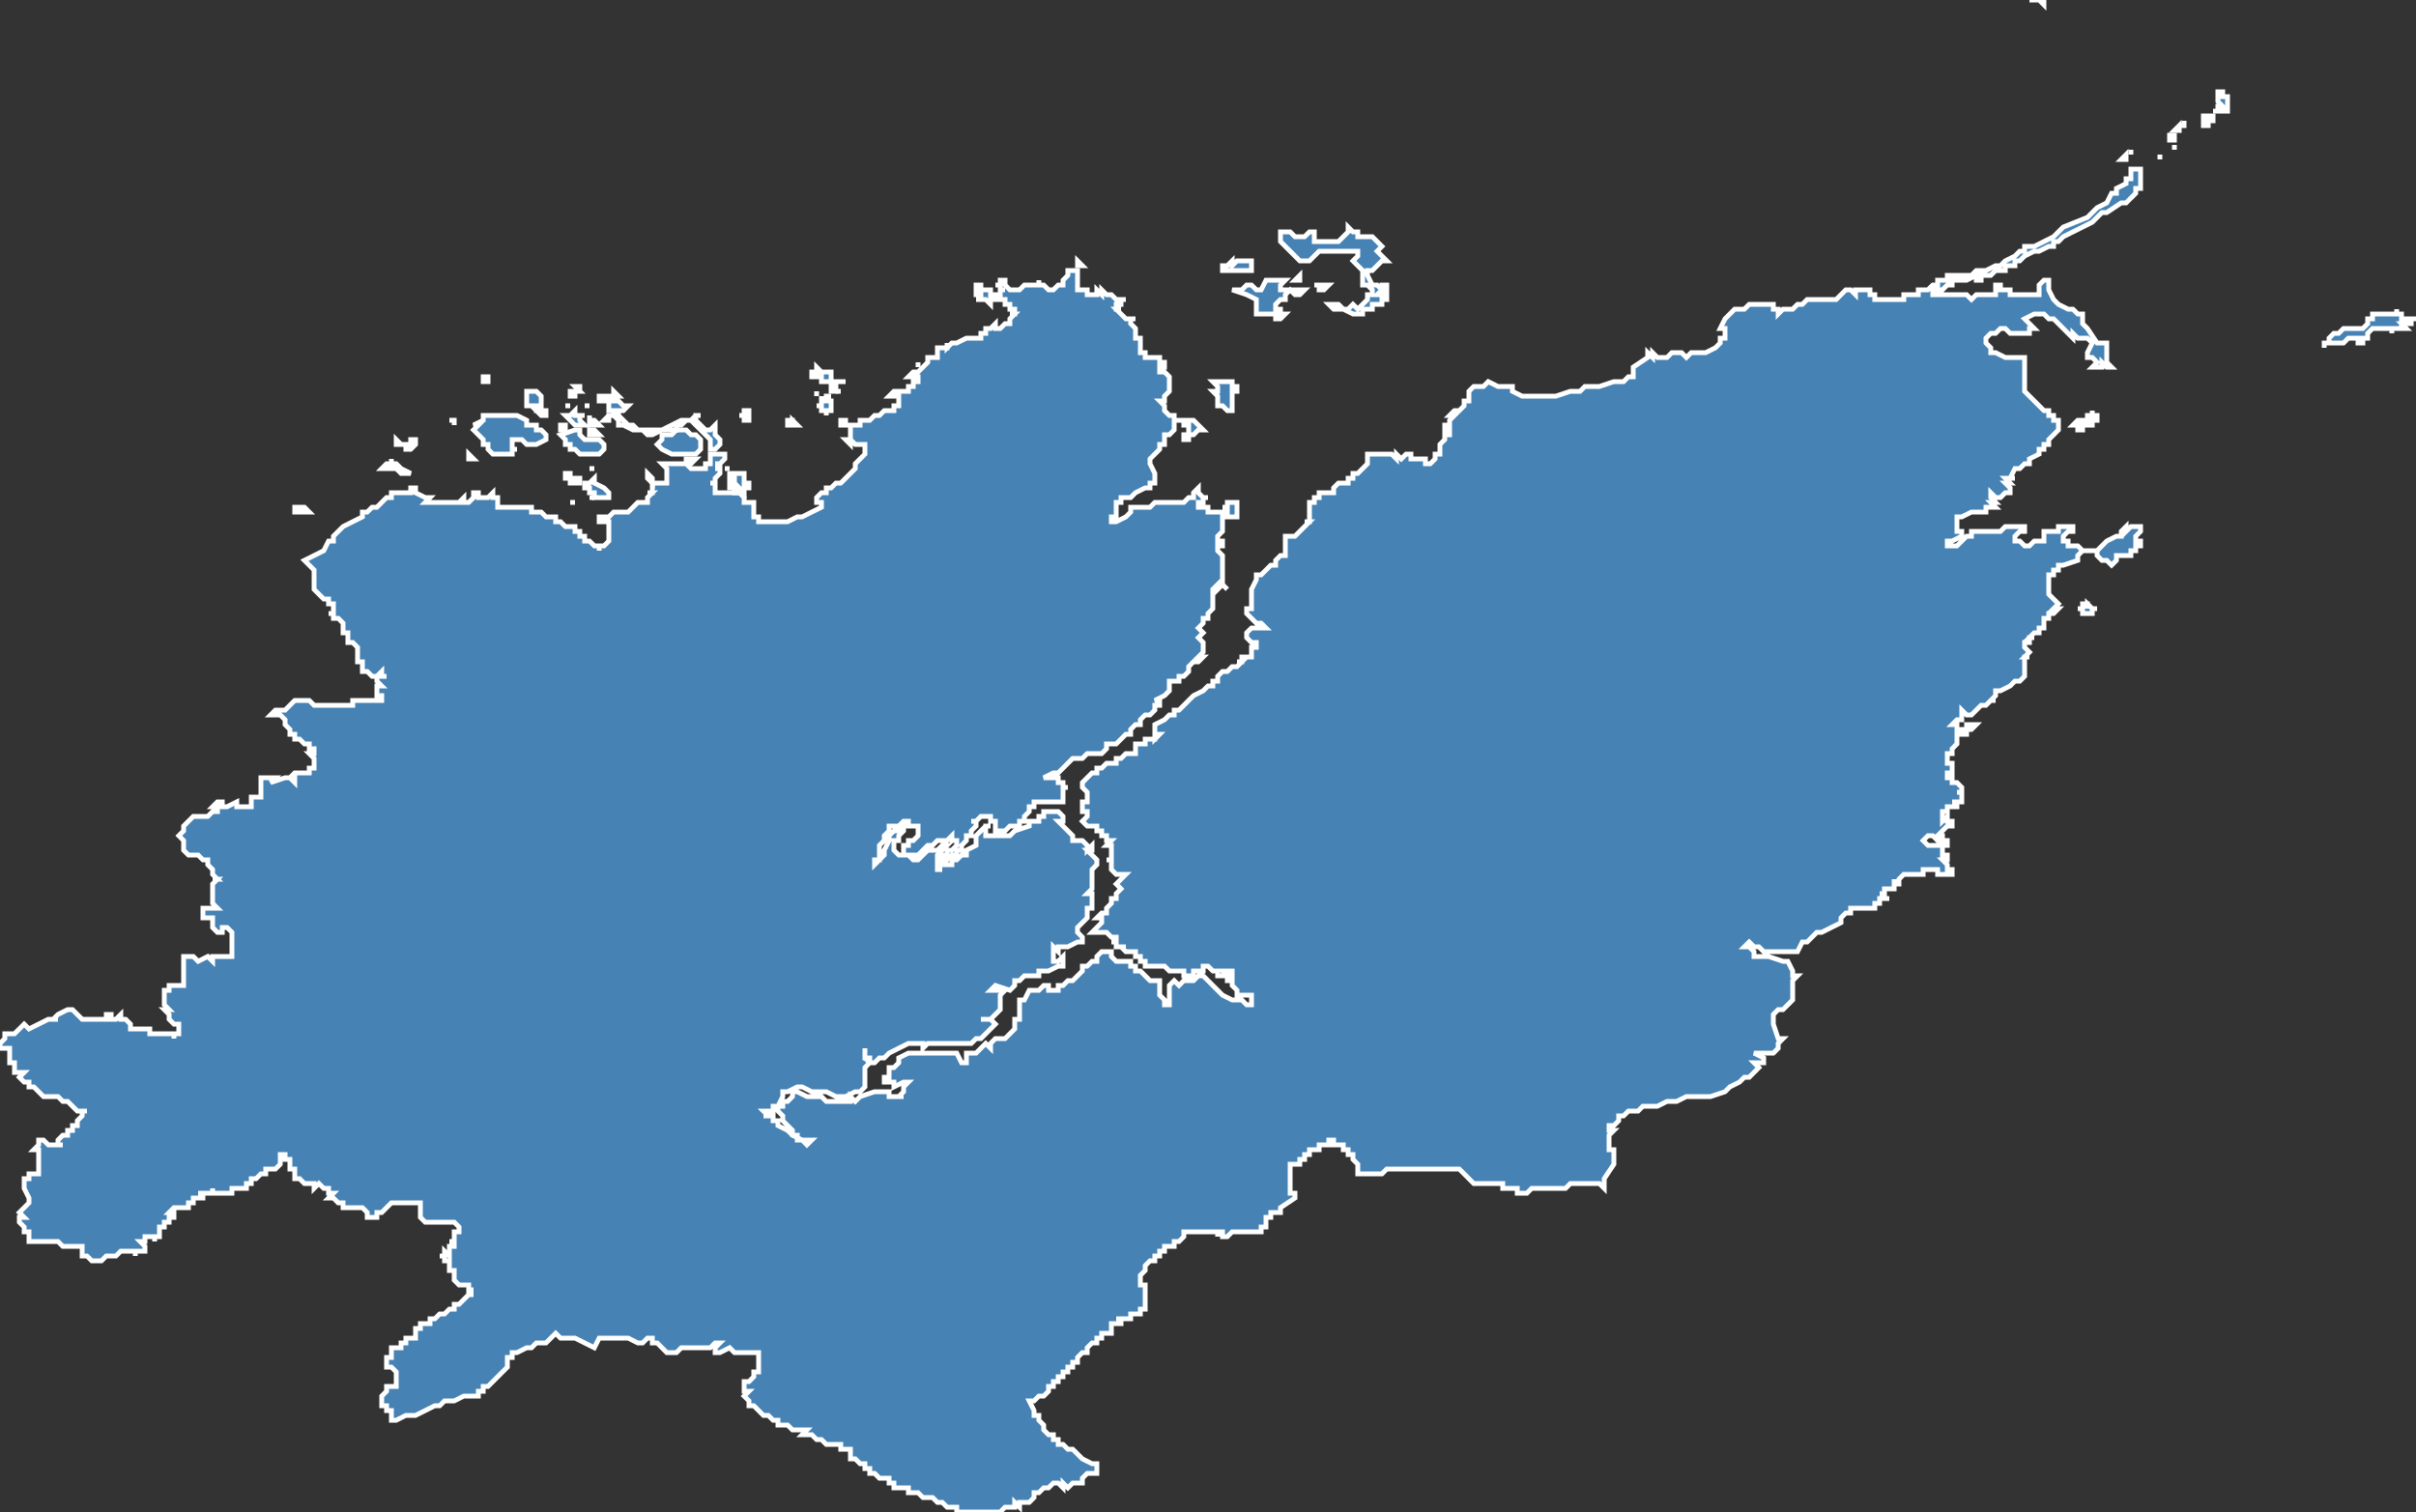 <?xml version="1.0" encoding="utf-8"?>
<svg version="1.1" id="svgmap" xmlns="http://www.w3.org/2000/svg" xmlns:xlink="http://www.w3.org/1999/xlink" x="0px" y="0px" width="100%" height="100%" viewBox="0 0 500 313">
<rect x="0" y="0" width="500" height="313" fill="#333333" stroke="none"/>
<polygon points="251,79 251,79 252,79 252,79 253,79 254,79 255,79 255,79 255,80 255,80 256,80 256,81 255,81 255,81 255,82 255,83 255,83 255,83 255,84 255,85 254,85 254,85 254,85 253,84 253,84 252,84 252,84 252,83 252,83 252,82 252,82 252,82 251,81 252,81 252,80 252,80 251,79" id="2227" class="canton" fill="steelblue" stroke-width="1" stroke="white" geotype="canton" geoname="Tréguier" code_insee="2227" code_departement="22" nom_departement="Côtes-d'Armor" code_region="53" nom_region="Bretagne"/><polygon points="169,84 169,84 169,84 169,84 170,84 170,84 170,84 170,83 170,83 170,83 170,83 170,83 170,83 170,83 170,83 170,83 170,82 170,83 171,83 171,83 171,83 171,82 171,82 172,82 172,82 172,82 171,82 171,82 171,83 171,83 172,83 172,83 172,83 172,83 172,83 172,83 172,84 172,84 172,84 172,85 172,85 172,85 172,85 172,85 172,85 172,85 171,85 171,86 171,86 171,85 170,85 170,85 170,85 170,84 169,84 169,84 169,84" id="2227" class="canton" fill="steelblue" stroke-width="1" stroke="white" geotype="canton" geoname="Tréguier" code_insee="2227" code_departement="22" nom_departement="Côtes-d'Armor" code_region="53" nom_region="Bretagne"/><polygon points="445,33 445,33 445,33 445,33 445,33 445,33 445,33 445,33 445,33 445,33 445,33 445,33" id="2227" class="canton" fill="steelblue" stroke-width="1" stroke="white" geotype="canton" geoname="Tréguier" code_insee="2227" code_departement="22" nom_departement="Côtes-d'Armor" code_region="53" nom_region="Bretagne"/><polygon points="61,105 61,105 62,105 63,105 64,106 64,106 63,106 63,106 62,106 62,106 61,106 61,105" id="2227" class="canton" fill="steelblue" stroke-width="1" stroke="white" geotype="canton" geoname="Tréguier" code_insee="2227" code_departement="22" nom_departement="Côtes-d'Armor" code_region="53" nom_region="Bretagne"/><polygon points="117,84 117,84 118,84 118,84 118,84 118,84 117,84" id="2227" class="canton" fill="steelblue" stroke-width="1" stroke="white" geotype="canton" geoname="Tréguier" code_insee="2227" code_departement="22" nom_departement="Côtes-d'Armor" code_region="53" nom_region="Bretagne"/><polygon points="253,55 253,55 254,55 254,55 254,55 255,54 255,54 255,55 256,54 256,54 257,54 256,54 256,54 257,54 258,54 259,54 259,54 259,55 259,56 258,56 259,56 259,56 258,56 257,56 256,56 256,56 256,56 255,56 255,56 254,56 253,56 253,55 253,55 253,55" id="2227" class="canton" fill="steelblue" stroke-width="1" stroke="white" geotype="canton" geoname="Tréguier" code_insee="2227" code_departement="22" nom_departement="Côtes-d'Armor" code_region="53" nom_region="Bretagne"/><polygon points="142,95 142,95 143,95 143,95 143,95 143,95 144,95 144,95 143,96 143,96 143,96 143,96 142,96 142,95" id="2227" class="canton" fill="steelblue" stroke-width="1" stroke="white" geotype="canton" geoname="Tréguier" code_insee="2227" code_departement="22" nom_departement="Côtes-d'Armor" code_region="53" nom_region="Bretagne"/><polygon points="153,86 154,86 154,86 154,86 154,85 155,85 155,86 155,86 155,86 155,86 155,86 155,87 155,87 154,87 154,87 154,86 153,86" id="2227" class="canton" fill="steelblue" stroke-width="1" stroke="white" geotype="canton" geoname="Tréguier" code_insee="2227" code_departement="22" nom_departement="Côtes-d'Armor" code_region="53" nom_region="Bretagne"/><polygon points="97,95 97,95 97,94 98,95 97,95 97,95" id="2227" class="canton" fill="steelblue" stroke-width="1" stroke="white" geotype="canton" geoname="Tréguier" code_insee="2227" code_departement="22" nom_departement="Côtes-d'Armor" code_region="53" nom_region="Bretagne"/><polygon points="173,81 173,81 173,81 174,81 174,81 173,81 173,81" id="2227" class="canton" fill="steelblue" stroke-width="1" stroke="white" geotype="canton" geoname="Tréguier" code_insee="2227" code_departement="22" nom_departement="Côtes-d'Armor" code_region="53" nom_region="Bretagne"/><polygon points="272,59 273,59 273,59 274,59 275,59 275,59 274,60 274,60 274,60 274,60 274,60 273,60 273,59 273,59 272,59" id="2227" class="canton" fill="steelblue" stroke-width="1" stroke="white" geotype="canton" geoname="Tréguier" code_insee="2227" code_departement="22" nom_departement="Côtes-d'Armor" code_region="53" nom_region="Bretagne"/><polygon points="429,88 429,88 429,88 429,88 429,88 429,88 429,88 430,87 430,87 430,87 430,87 430,87 430,87 430,87 430,87 430,87 430,87 431,87 431,87 431,87 431,87 431,87 431,87 431,87 431,87 432,87 432,87 432,87 432,87 432,87 432,87 432,87 432,87 432,87 432,87 432,87 432,87 432,87 432,87 432,87 432,86 432,86 432,86 432,86 433,86 433,86 433,86 433,86 433,86 433,86 433,86 433,86 433,86 433,86 433,86 433,86 433,86 433,86 433,86 433,86 433,86 433,86 433,86 433,86 433,86 433,86 433,86 433,86 433,86 433,86 433,86 433,86 433,86 433,86 433,86 433,86 433,85 433,85 433,86 433,86 433,86 434,86 434,86 434,86 434,86 434,86 434,86 434,86 434,86 434,86 434,86 434,86 434,86 434,86 434,86 434,86 434,86 434,86 434,86 434,86 434,86 434,86 434,86 434,86 434,86 434,86 434,86 434,87 434,87 434,87 434,87 434,87 434,87 434,87 434,87 434,87 434,87 433,87 433,88 433,88 433,88 433,88 433,88 433,88 433,88 433,88 433,88 433,88 432,88 432,88 432,88 432,88 432,88 432,88 432,88 432,88 431,88 431,88 431,89 431,88 431,88 431,88 431,89 430,89 430,89 430,89 430,89 430,89 430,89 430,89 430,89 430,89 430,88 430,88 430,88 430,88 430,88 430,88 430,88 430,88 429,88 429,88 429,88 429,88 429,88 429,88 429,88 429,88 429,88 429,88 429,88 429,88" id="2227" class="canton" fill="steelblue" stroke-width="1" stroke="white" geotype="canton" geoname="Tréguier" code_insee="2227" code_departement="22" nom_departement="Côtes-d'Armor" code_region="53" nom_region="Bretagne"/><polygon points="169,81 169,81 169,81 169,81 169,82 169,82 169,81" id="2227" class="canton" fill="steelblue" stroke-width="1" stroke="white" geotype="canton" geoname="Tréguier" code_insee="2227" code_departement="22" nom_departement="Côtes-d'Armor" code_region="53" nom_region="Bretagne"/><polygon points="430,126 430,126 431,126 431,126 431,126 431,125 431,125 431,125 431,125 432,125 432,125 432,125 432,126 432,125 433,126 433,126 433,126 433,126 433,126 433,126 433,126 434,126 434,126 434,126 433,126 433,126 433,126 433,126 433,126 433,126 433,127 433,127 433,127 433,127 433,127 433,127 433,127 433,127 433,127 433,127 432,127 432,127 432,127 432,127 432,127 432,127 431,127 431,127 431,127 431,126 431,126 430,126" id="2227" class="canton" fill="steelblue" stroke-width="1" stroke="white" geotype="canton" geoname="Tréguier" code_insee="2227" code_departement="22" nom_departement="Côtes-d'Armor" code_region="53" nom_region="Bretagne"/><polygon points="449,29 449,29 449,29 449,29 449,28 449,28 449,28 449,28 449,28 449,28 450,28 450,28 450,28 450,29 450,29 449,29 449,29 449,29 449,29 449,29 449,29" id="2227" class="canton" fill="steelblue" stroke-width="1" stroke="white" geotype="canton" geoname="Tréguier" code_insee="2227" code_departement="22" nom_departement="Côtes-d'Armor" code_region="53" nom_region="Bretagne"/><polygon points="118,82 118,81 119,81 119,81 120,81 120,81 120,81 119,80 120,80 120,80 120,80 120,80 120,81 120,81 119,81 119,81 119,82 119,82 118,82" id="2227" class="canton" fill="steelblue" stroke-width="1" stroke="white" geotype="canton" geoname="Tréguier" code_insee="2227" code_departement="22" nom_departement="Côtes-d'Armor" code_region="53" nom_region="Bretagne"/><polygon points="116,88 116,88 116,88 116,88 116,88 116,88 117,88 117,88 117,89 117,89 116,89 116,89 116,89 116,89 116,88" id="2227" class="canton" fill="steelblue" stroke-width="1" stroke="white" geotype="canton" geoname="Tréguier" code_insee="2227" code_departement="22" nom_departement="Côtes-d'Armor" code_region="53" nom_region="Bretagne"/><polygon points="122,88 122,87 122,86 122,86 122,87 123,87 123,87 123,87 123,87 123,87 123,87 123,87 123,87 124,88 123,88 123,88 123,88 122,88 122,88 122,88 122,88" id="2227" class="canton" fill="steelblue" stroke-width="1" stroke="white" geotype="canton" geoname="Tréguier" code_insee="2227" code_departement="22" nom_departement="Côtes-d'Armor" code_region="53" nom_region="Bretagne"/><polygon points="265,48 265,48 267,48 268,49 270,49 271,48 272,48 272,49 272,49 272,50 273,50 275,50 277,50 278,49 279,48 279,47 280,48 281,48 281,49 282,49 284,49 286,51 286,51 285,52 286,53 287,54 286,54 285,55 285,55 284,56 283,56 283,57 284,59 285,59 286,60 286,59 286,59 287,59 287,60 286,60 285,61 286,61 287,61 287,62 286,62 286,62 286,63 285,63 285,63 284,63 284,63 284,64 284,64 283,64 282,64 282,65 281,65 280,65 278,64 276,64 275,63 275,63 275,63 276,63 277,63 277,63 278,64 279,64 280,63 281,64 282,63 283,62 283,61 284,61 284,60 283,59 282,59 282,57 282,56 281,55 280,54 280,54 281,53 281,52 280,52 280,52 278,52 276,52 275,52 275,52 274,52 274,52 273,52 272,53 271,54 269,54 268,53 267,52 266,51 265,50 265,49 265,48 265,48" id="2227" class="canton" fill="steelblue" stroke-width="1" stroke="white" geotype="canton" geoname="Tréguier" code_insee="2227" code_departement="22" nom_departement="Côtes-d'Armor" code_region="53" nom_region="Bretagne"/><polygon points="122,103 122,103 123,103 122,103 122,103 122,103" id="2227" class="canton" fill="steelblue" stroke-width="1" stroke="white" geotype="canton" geoname="Tréguier" code_insee="2227" code_departement="22" nom_departement="Côtes-d'Armor" code_region="53" nom_region="Bretagne"/><polygon points="125,87 126,86 126,86 126,86 127,86 127,86 126,86 126,87 126,87 126,87 126,87 125,87" id="2227" class="canton" fill="steelblue" stroke-width="1" stroke="white" geotype="canton" geoname="Tréguier" code_insee="2227" code_departement="22" nom_departement="Côtes-d'Armor" code_region="53" nom_region="Bretagne"/><polygon points="0,216 0,216 1,215 1,215 1,214 1,214 2,214 2,214 2,214 3,214 3,214 4,213 5,212 5,212 6,213 6,213 8,212 10,211 12,211 11,211 11,211 12,210 12,210 12,210 14,209 14,209 15,209 15,209 16,210 17,211 18,211 18,211 18,211 18,211 18,211 19,211 19,211 19,211 19,211 20,211 21,211 21,211 21,211 21,211 22,211 22,211 22,210 23,210 23,211 23,211 23,211 23,211 24,211 24,211 24,211 25,210 25,210 25,210 25,210 25,211 26,211 26,211 26,211 26,211 27,212 27,212 27,213 27,213 27,213 27,213 27,213 28,213 28,213 28,213 28,213 29,213 29,213 29,213 29,213 30,213 30,213 30,213 30,213 31,213 31,214 32,214 32,214 32,214 33,214 33,214 34,214 34,214 34,214 34,214 34,214 34,214 35,214 35,214 36,214 36,214 36,215 36,215 36,215 36,215 36,215 36,214 36,214 37,214 37,214 37,214 37,214 37,214 37,213 37,212 37,212 37,212 36,212 35,211 35,211 35,210 35,210 35,210 35,210 34,209 35,209 35,209 34,208 34,208 34,208 34,208 34,208 34,207 34,207 34,207 34,206 34,206 34,206 34,206 34,205 34,205 35,205 35,205 35,204 36,204 37,204 37,204 37,204 38,204 38,204 38,203 38,203 38,203 38,202 38,202 38,201 38,200 38,200 38,200 38,199 38,198 39,198 40,198 41,199 43,198 43,198 44,199 44,198 46,198 46,198 48,198 48,197 48,197 48,197 48,197 48,197 48,196 48,196 48,196 48,195 48,195 48,195 48,194 48,194 48,194 48,193 48,193 48,193 47,192 47,192 47,192 47,192 46,192 46,193 45,193 45,193 44,192 44,192 44,191 44,190 44,190 43,190 43,190 43,190 42,190 42,190 42,189 42,188 42,188 42,188 43,188 44,188 44,188 44,188 45,188 44,187 44,187 44,186 44,186 44,186 44,186 44,186 44,185 44,185 44,185 44,184 44,184 44,183 45,182 44,182 45,182 44,181 44,181 44,181 44,180 44,180 44,180 44,180 43,179 43,178 43,178 43,178 43,178 42,178 41,177 40,177 40,177 39,177 38,176 38,176 38,176 38,175 38,174 38,174 38,174 37,173 38,172 38,172 38,171 39,170 39,170 39,170 39,170 40,169 41,169 41,169 41,169 43,169 43,169 44,168 44,168 44,168 45,168 45,167 45,167 44,167 45,166 46,166 46,167 47,167 47,167 49,166 49,167 50,167 52,167 52,166 52,165 54,165 54,165 54,165 54,164 54,163 54,162 54,161 54,161 56,161 57,161 56,162 59,161 60,161 61,162 61,161 61,161 60,161 61,160 63,160 64,160 64,160 64,160 64,159 65,159 65,159 65,158 65,158 65,157 65,157 65,157 64,156 65,156 65,156 65,156 65,156 65,155 65,155 64,155 64,155 64,154 64,154 64,154 64,154 63,154 63,154 62,153 61,153 61,153 61,152 61,152 61,152 61,152 60,152 60,152 60,151 60,151 59,150 59,150 59,149 58,148 58,148 57,148 57,148 57,148 57,147 57,147 57,148 56,148 56,148 56,148 57,147 57,147 57,147 58,147 59,147 59,147 60,146 60,146 60,146 61,145 61,145 61,145 62,145 62,145 62,145 63,145 63,145 64,145 65,146 65,146 65,146 66,146 66,146 67,146 67,146 67,146 68,146 68,146 69,146 69,146 69,146 70,146 71,146 71,146 71,146 72,146 72,146 73,146 73,146 73,145 73,145 74,145 74,145 75,145 75,145 75,145 76,145 77,145 78,145 79,145 79,145 79,144 79,144 79,144 78,144 78,144 78,143 78,143 78,142 79,142 78,141 78,141 78,140 78,140 78,140 79,140 80,140 79,140 79,139 78,140 77,140 77,140 76,139 75,139 75,138 75,138 75,137 74,137 74,137 74,137 74,136 74,136 74,135 74,135 74,135 74,134 74,134 74,134 74,134 73,133 72,133 72,133 72,132 72,132 72,132 72,132 72,131 72,131 71,131 71,130 71,130 71,130 71,129 71,129 71,129 70,128 70,128 69,128 69,127 69,127 68,127 68,127 69,127 69,126 69,126 69,126 69,126 69,125 69,125 69,125 68,125 68,125 68,125 68,124 67,124 66,123 66,123 66,123 66,123 65,122 65,122 65,121 65,121 65,120 65,120 65,120 65,120 65,120 65,120 65,120 65,119 65,119 65,119 65,118 65,118 64,117 64,117 63,116 67,114 68,112 69,112 69,111 70,110 70,110 71,109 71,109 73,108 75,107 75,106 75,106 75,106 76,106 76,106 77,105 77,105 78,105 79,104 80,103 81,103 81,102 82,102 82,102 82,102 82,102 82,102 83,102 84,102 85,102 85,101 86,101 86,101 86,102 86,102 86,102 86,102 88,103 88,103 88,103 88,103 89,103 89,103 88,104 89,104 89,104 90,104 91,104 92,104 93,104 95,104 95,104 96,104 96,104 95,104 96,103 96,103 96,104 96,104 96,104 97,104 97,104 97,104 98,103 98,103 98,102 99,102 99,102 99,102 99,102 99,102 99,102 99,103 99,103 100,103 101,103 101,103 101,103 102,102 102,103 102,103 102,103 102,103 103,103 103,103 103,103 103,104 103,104 103,104 103,105 103,105 104,105 106,105 108,105 108,105 108,105 109,105 109,105 110,105 110,106 111,106 111,106 112,106 112,106 113,107 114,107 115,107 115,107 115,107 115,108 115,108 116,108 116,108 116,108 117,109 118,109 119,109 119,110 120,110 120,110 120,110 120,111 121,111 121,111 121,112 122,112 122,112 122,112 122,112 122,112 123,113 123,113 124,113 124,113 124,114 124,113 125,113 125,113 126,112 126,111 126,111 126,111 126,110 126,110 126,110 126,109 126,109 126,109 126,108 126,108 126,108 125,108 124,108 124,108 124,107 125,107 126,107 126,107 127,106 128,106 128,106 129,106 129,106 130,106 130,106 130,106 131,105 131,105 131,105 132,104 132,104 133,104 133,104 134,104 134,104 134,103 134,103 134,103 135,102 134,102 134,102 135,102 135,102 135,101 135,101 135,100 135,100 136,100 136,100 136,100 137,100 137,100 137,100 138,100 138,100 138,99 138,99 138,99 138,98 138,98 138,98 138,97 138,97 138,97 137,96 137,96 137,96 137,96 138,96 139,96 139,96 139,96 140,96 140,96 141,96 142,96 143,97 143,97 143,97 144,97 144,97 144,97 145,97 145,97 145,97 145,97 145,97 146,97 146,96 147,96 147,96 147,96 147,95 147,95 147,95 147,94 149,94 149,94 150,94 150,95 150,95 150,95 149,96 149,96 148,96 148,96 149,96 149,97 149,97 149,97 149,97 149,97 149,97 149,97 148,97 149,97 149,98 149,98 149,98 148,99 148,100 147,100 148,100 148,101 148,101 148,101 148,101 148,102 148,102 149,102 149,102 150,102 150,102 151,102 151,102 152,102 152,102 152,102 152,102 152,102 153,102 154,103 154,104 155,104 156,104 156,104 156,104 156,105 156,106 156,106 156,107 157,107 157,108 158,108 158,108 159,108 161,108 163,108 165,107 166,107 166,107 168,106 168,106 170,105 170,104 169,104 169,103 169,103 170,102 171,102 171,101 172,101 172,101 173,100 174,100 175,99 175,99 175,99 176,98 176,98 177,97 177,96 177,96 178,95 178,95 179,94 179,94 179,93 179,93 179,92 178,92 178,92 177,92 176,91 176,92 175,91 175,91 176,91 176,91 176,89 176,89 176,89 176,88 175,88 174,88 174,87 175,87 175,88 176,88 177,88 178,88 178,87 179,87 179,87 179,87 180,87 181,86 182,86 183,85 184,85 185,85 185,84 186,84 186,83 186,83 186,83 186,82 185,82 184,82 184,82 185,81 186,81 186,81 186,81 186,81 188,81 188,80 189,80 189,80 189,79 190,79 190,78 190,78 190,78 189,78 188,78 189,77 189,77 189,77 189,77 189,77 190,77 190,77 190,77 191,76 191,76 191,76 192,75 192,75 192,75 192,75 192,74 192,74 193,74 193,74 193,74 193,74 193,74 194,74 194,74 194,73 194,73 194,73 194,73 194,72 194,72 194,72 195,72 195,72 195,72 196,72 196,71 196,71 196,72 197,71 197,71 197,71 198,71 198,71 200,70 202,70 203,70 203,69 204,69 204,68 204,68 204,68 205,68 205,68 206,67 206,68 206,68 207,68 207,68 208,67 208,67 209,67 209,66 209,66 209,66 210,65 209,65 210,65 210,64 210,64 210,64 210,64 209,64 209,64 209,64 209,63 209,63 209,63 208,63 209,63 208,63 208,63 208,63 208,62 208,62 207,62 207,62 206,62 205,62 205,63 204,62 203,62 203,62 203,62 203,62 202,62 202,62 202,62 202,62 203,62 203,62 203,62 203,61 203,61 203,61 203,61 203,61 202,61 202,61 202,61 202,61 202,60 202,60 202,60 202,60 202,60 202,60 202,60 202,60 202,60 202,60 202,60 202,60 203,60 203,60 203,60 203,60 203,60 203,60 203,60 203,60 203,60 203,60 202,60 202,60 202,60 202,59 202,59 202,59 202,59 203,59 203,59 203,59 203,59 203,60 203,60 203,60 203,60 203,60 203,60 203,60 204,60 204,60 204,60 204,60 204,60 205,60 205,61 205,61 206,61 207,61 207,61 207,61 207,61 207,61 207,60 208,60 208,60 207,60 207,59 207,59 207,59 206,59 207,59 207,58 208,58 208,59 208,59 208,59 209,60 209,60 209,60 210,60 211,60 211,60 212,59 213,59 213,59 214,59 214,59 214,59 215,59 215,58 215,58 215,58 215,58 215,59 216,59 216,59 216,59 216,59 217,60 217,60 217,60 218,60 218,60 219,59 219,59 220,59 220,59 220,58 220,58 220,58 220,58 221,57 221,57 221,57 221,56 222,56 222,56 222,56 223,56 223,56 223,57 223,57 223,57 223,57 223,58 223,58 223,59 223,59 223,59 223,60 224,60 224,60 225,60 225,60 225,61 226,61 226,61 227,61 227,60 227,60 227,60 228,61 228,60 229,61 229,61 230,61 230,61 230,61 231,62 231,62 231,62 231,62 232,62 232,62 232,62 232,62 233,62 232,62 232,62 232,63 232,63 231,63 231,64 231,64 232,64 231,64 232,65 232,65 233,66 234,66 235,66 235,66 235,66 234,66 234,67 234,67 235,68 235,68 235,68 235,69 235,69 235,69 235,69 235,69 235,69 235,70 236,70 236,70 236,70 236,71 236,71 236,71 236,72 236,72 236,72 236,72 236,73 237,73 237,73 237,73 237,73 237,74 238,74 239,74 240,74 240,75 241,75 241,75 241,75 241,75 241,76 240,76 240,76 240,76 240,76 240,76 240,77 241,77 241,77 242,78 242,78 242,78 242,79 242,79 242,79 242,79 242,80 242,80 242,80 242,80 242,80 242,80 242,81 242,81 241,82 241,82 241,82 241,83 241,83 240,83 241,84 241,84 241,84 241,84 241,85 241,85 241,85 242,86 242,86 242,86 243,86 243,87 244,87 245,87 246,87 246,87 247,87 248,88 249,89 249,89 249,89 249,89 248,89 248,89 248,89 248,89 247,90 247,90 247,90 246,90 246,89 246,89 246,89 246,88 245,88 245,88 245,88 245,87 245,87 244,87 244,87 243,87 243,87 243,88 243,88 243,88 243,89 243,89 243,89 242,90 242,90 241,90 241,91 241,92 240,92 240,93 239,94 239,94 238,95 238,96 239,98 239,99 239,99 239,100 239,100 238,100 238,100 238,101 237,101 235,102 235,102 235,102 235,102 234,103 234,103 234,103 233,103 233,103 233,103 232,103 232,104 231,104 231,105 231,105 231,106 231,106 231,107 230,107 230,108 230,108 231,108 231,108 233,107 233,107 234,106 234,106 234,106 234,105 234,105 234,105 236,105 237,105 238,105 239,104 240,104 240,104 240,104 241,104 241,104 242,104 242,104 243,104 243,104 243,104 244,104 245,104 245,104 246,103 247,103 247,103 247,102 247,102 248,101 248,101 248,102 248,102 249,103 250,103 250,103 250,103 250,103 249,103 249,103 249,104 248,104 248,104 248,105 249,105 249,105 250,105 250,106 251,106 252,106 252,106 253,106 253,106 253,106 253,106 254,106 254,105 253,105 254,105 254,104 255,104 255,104 256,104 256,105 256,105 256,106 256,106 256,107 256,107 256,107 255,107 255,107 254,107 254,107 253,107 253,107 253,107 253,107 253,108 253,108 253,109 253,109 253,110 252,111 252,111 252,112 252,112 252,112 252,112 252,112 252,112 253,112 253,113 253,113 252,113 252,114 252,114 253,115 253,116 253,117 253,117 253,117 253,117 253,117 253,117 253,118 253,118 253,118 253,119 253,121 253,121 254,122 254,122 253,121 252,122 252,121 251,122 251,122 251,122 251,122 251,122 251,123 251,123 251,123 251,123 251,124 251,124 251,124 251,125 251,126 251,126 250,127 250,127 250,127 250,128 250,128 250,128 249,128 249,128 249,128 249,128 249,129 249,129 249,129 249,129 248,130 249,131 248,132 249,133 249,135 248,136 249,136 248,137 248,137 248,137 248,137 248,137 247,137 247,137 246,138 246,139 245,140 244,140 244,140 244,141 243,141 243,141 242,141 242,142 242,143 242,143 241,144 241,144 239,145 240,145 240,145 240,146 239,146 239,147 239,147 238,148 237,148 237,148 236,149 236,149 236,149 236,149 236,150 235,150 234,151 234,151 234,152 233,152 233,152 233,152 232,153 232,153 231,154 229,154 229,155 228,156 227,156 226,156 226,156 225,156 224,157 223,157 223,157 222,157 221,158 221,158 220,159 219,160 219,160 219,160 219,160 218,160 218,160 216,161 216,161 218,161 218,161 219,161 219,161 219,162 219,162 220,162 220,163 221,163 220,163 220,164 220,165 220,165 220,166 219,166 219,166 218,166 217,166 217,166 216,166 216,166 216,166 216,166 215,166 215,166 215,166 215,166 214,166 214,166 214,167 213,167 213,167 213,167 213,167 213,167 213,168 213,168 213,168 213,168 213,168 212,169 212,169 212,170 212,170 212,170 211,170 211,171 210,171 209,171 209,171 209,171 208,172 208,172 207,172 206,172 206,172 206,172 206,171 206,171 206,170 206,170 206,170 205,170 205,169 205,169 204,169 204,169 204,169 204,169 204,169 203,169 203,169 203,169 203,169 202,170 202,170 202,170 201,170 201,170 201,170 202,170 202,170 202,171 202,171 201,172 201,172 201,173 200,173 200,174 199,175 199,175 199,176 198,176 198,177 197,177 197,177 196,178 195,178 195,177 195,177 195,177 196,177 196,176 197,176 197,176 197,176 198,175 198,175 198,175 198,175 198,174 198,174 197,174 197,174 197,173 196,174 195,174 195,174 194,174 193,175 192,175 191,176 191,176 190,177 189,177 189,177 188,177 187,177 187,176 187,176 187,176 187,175 187,175 188,175 188,175 188,174 189,174 189,174 190,173 190,173 190,172 190,172 190,172 190,171 190,171 190,171 189,171 189,171 189,171 188,171 188,170 187,170 187,170 186,171 185,171 184,171 184,172 184,172 184,172 183,173 183,174 183,174 182,175 182,176 182,177 182,178 181,178 181,179 181,179 181,179 181,179 181,179 181,179 182,178 182,178 182,178 183,177 183,176 183,176 184,174 184,173 184,173 185,172 185,172 186,172 186,172 186,171 186,171 187,171 187,172 187,172 186,173 186,174 185,174 185,175 185,175 185,176 186,177 187,177 188,177 189,178 189,178 190,178 191,177 192,176 194,176 195,175 196,175 196,175 196,175 196,175 196,175 195,176 195,176 194,177 194,177 194,178 194,178 194,179 194,179 194,179 194,179 194,180 194,180 194,180 195,180 194,180 194,180 194,179 194,179 194,179 195,179 195,179 196,179 197,179 197,178 198,178 199,177 199,177 200,177 200,177 200,176 200,176 202,175 202,174 202,174 202,173 202,173 203,172 203,172 204,171 205,171 205,171 204,171 204,172 204,172 204,173 205,173 205,173 206,173 207,173 208,173 209,173 210,172 213,171 213,170 214,170 215,170 215,169 216,169 216,169 216,168 218,168 218,168 219,168 219,168 220,169 220,169 220,169 220,169 220,170 219,170 219,170 219,170 222,173 222,174 223,174 223,174 224,174 224,174 225,175 225,176 226,175 226,176 225,176 226,177 227,178 227,178 227,179 227,179 226,180 226,181 226,181 226,182 226,182 226,182 226,183 226,184 226,184 226,184 225,185 225,185 226,185 225,185 226,185 226,186 226,187 226,187 226,187 226,188 225,188 225,188 225,188 225,188 225,189 225,189 225,190 224,191 223,192 223,192 223,193 223,193 224,194 224,194 224,194 224,195 224,195 223,195 223,195 223,195 223,195 221,196 220,196 219,196 219,196 219,197 219,197 219,197 218,196 218,197 218,197 218,197 218,198 218,198 218,198 218,199 218,199 219,199 220,198 220,199 220,199 220,199 220,200 219,200 217,201 216,201 215,201 215,202 213,202 212,202 211,203 210,203 210,204 209,205 209,205 206,204 205,205 208,205 207,206 207,207 207,207 207,209 206,210 206,210 205,211 205,211 204,211 203,211 204,211 204,211 205,211 206,212 205,213 204,214 203,215 202,215 201,216 200,216 199,216 198,216 198,216 194,216 193,216 192,216 191,217 191,216 191,216 190,216 189,216 188,216 186,217 184,218 183,219 182,219 182,219 181,220 181,220 180,220 180,219 180,219 180,219 179,219 179,219 179,218 179,218 179,218 179,217 179,217 179,217 179,218 179,218 179,219 180,220 180,220 179,221 179,222 179,223 179,225 178,226 177,226 175,227 176,227 175,227 173,227 171,226 170,226 169,226 169,226 168,226 166,225 165,225 163,226 162,226 162,227 162,227 161,229 161,229 161,229 160,229 160,230 159,230 158,230 159,231 158,231 159,231 159,231 159,231 160,231 160,232 160,232 160,232 160,232 161,232 161,233 163,234 163,234 163,234 164,235 164,235 165,235 165,235 165,236 166,236 167,237 168,236 166,236 164,235 164,234 163,233 162,232 162,231 161,230 161,230 161,229 161,229 161,229 162,229 162,229 162,228 163,228 164,227 164,226 165,226 165,226 167,227 167,227 167,227 168,227 169,227 170,227 171,228 172,228 174,228 174,228 175,228 176,228 176,227 176,227 177,228 178,227 181,226 181,226 182,226 182,226 183,226 184,226 184,227 184,227 185,227 185,227 186,227 187,227 186,227 187,226 187,225 188,224 187,224 185,225 185,224 183,224 183,223 184,223 184,222 184,222 184,221 185,221 186,220 186,219 188,218 189,218 190,218 192,218 193,218 194,218 196,218 197,218 198,218 199,220 199,220 199,220 199,220 200,220 200,219 200,218 201,218 202,218 204,216 205,217 205,217 205,216 206,215 207,215 208,215 209,214 209,214 210,213 210,213 210,212 210,212 210,211 210,211 211,211 211,209 211,208 211,208 211,207 212,207 213,205 215,205 216,204 217,204 217,205 217,205 217,205 218,205 219,205 219,204 220,204 220,204 221,203 222,203 222,203 222,203 222,203 223,202 223,202 223,202 224,201 224,200 225,200 225,200 226,199 227,199 227,198 228,197 229,197 230,197 230,198 231,199 231,199 232,199 233,199 234,199 234,200 235,200 235,201 236,201 237,202 238,203 239,203 240,203 240,203 240,204 240,204 240,204 240,205 240,205 240,205 240,205 240,205 240,206 241,207 241,208 242,208 242,206 242,206 242,205 242,205 242,205 242,204 242,204 242,204 243,203 244,204 245,203 246,203 247,203 248,202 249,202 249,202 250,203 250,203 251,204 251,204 252,205 253,206 253,206 255,207 255,207 256,207 257,207 257,207 257,207 258,208 258,208 259,208 259,208 259,208 259,208 259,208 259,208 259,207 259,206 258,206 258,206 257,206 256,206 256,205 256,205 256,205 255,204 255,204 255,204 255,204 255,203 255,203 254,203 254,203 254,202 254,202 254,202 254,202 255,202 255,201 255,201 255,201 255,201 255,201 255,201 255,201 254,201 254,201 254,201 253,201 254,202 253,202 253,202 253,202 252,202 252,201 252,201 251,201 251,201 251,201 251,201 250,200 250,200 249,200 249,201 249,201 248,201 248,201 247,201 247,202 246,202 246,202 245,202 245,201 244,201 244,201 244,201 242,201 241,200 241,200 240,200 240,200 239,200 239,200 239,200 238,200 238,200 238,200 237,200 237,199 237,199 236,199 236,199 236,198 236,198 236,198 236,198 235,198 235,198 235,197 234,197 234,197 233,197 233,197 232,196 232,196 232,196 232,196 232,196 233,196 233,196 233,196 233,196 233,196 233,196 233,196 232,196 232,196 231,196 231,196 231,195 231,195 231,195 230,195 231,195 231,194 230,194 230,194 230,194 230,194 230,194 229,193 229,193 229,193 229,193 229,193 228,193 228,193 228,193 228,193 228,193 228,193 228,193 227,193 227,193 227,193 227,193 226,193 226,193 226,193 227,192 227,192 227,192 228,191 228,191 228,191 228,191 228,191 228,190 228,190 227,190 227,190 227,190 227,190 228,189 228,189 229,189 229,189 229,188 229,188 229,188 229,188 230,187 230,187 230,187 230,186 231,186 231,185 231,185 231,185 232,184 232,184 232,184 232,184 231,183 231,183 232,182 232,182 232,182 233,181 232,181 232,181 232,181 231,181 231,181 231,181 231,181 231,181 230,180 230,180 230,179 230,179 230,179 230,179 230,179 230,179 230,178 230,178 230,178 230,178 230,178 229,178 229,178 230,178 230,178 230,177 230,177 230,177 230,177 230,176 230,176 230,176 230,176 230,176 230,176 230,175 230,175 230,175 230,175 230,175 229,175 229,175 230,174 230,174 230,174 230,174 230,174 230,174 230,174 230,174 230,174 230,174 229,174 229,174 229,174 229,174 229,174 229,173 228,173 228,173 228,173 228,173 228,172 228,172 227,172 227,172 227,172 227,172 227,172 227,171 227,171 227,171 227,171 227,171 226,171 226,171 226,171 226,171 226,171 225,171 225,171 225,171 225,171 225,171 224,170 224,170 224,170 224,170 224,170 224,170 225,169 225,168 224,168 224,167 224,167 224,167 224,166 225,166 225,166 225,166 225,166 225,165 225,164 225,164 225,164 224,163 224,163 224,163 224,162 224,162 224,162 225,161 226,160 227,160 227,159 228,159 228,159 229,158 231,158 231,157 232,157 233,156 234,156 234,156 235,156 235,155 235,155 235,154 236,154 236,154 237,154 237,153 239,153 239,152 239,153 240,152 239,152 239,152 239,151 239,151 239,150 241,149 241,149 241,149 241,149 242,148 243,148 243,147 244,147 245,146 246,145 247,144 249,143 249,143 250,142 251,142 251,141 252,141 252,140 253,139 253,139 254,139 255,138 256,138 257,137 256,137 257,137 257,136 258,136 258,136 259,136 259,135 259,135 259,134 260,134 260,134 260,133 259,133 258,132 258,131 258,131 259,130 259,130 260,130 260,130 261,130 261,130 261,130 262,130 262,130 262,130 262,130 262,130 261,129 260,129 259,128 258,127 258,126 259,126 259,126 259,126 259,125 259,125 259,124 259,124 259,123 259,123 259,122 260,120 260,120 260,119 261,119 261,119 262,118 262,118 262,118 263,117 263,117 264,117 264,116 264,116 265,115 266,115 266,114 266,114 266,114 266,114 266,113 266,113 266,112 266,111 268,111 268,111 268,111 269,110 269,110 269,110 269,110 270,109 270,109 270,109 271,108 270,108 271,108 271,108 271,107 271,107 271,106 271,106 271,105 271,105 271,104 271,104 271,104 272,104 272,103 273,103 273,102 274,102 275,102 275,102 276,102 276,101 276,101 277,100 277,100 278,100 278,100 279,100 279,99 280,99 280,99 280,99 280,98 280,98 280,98 281,98 282,97 282,97 283,96 283,95 283,95 283,95 283,94 284,94 285,94 285,94 286,94 288,94 289,95 289,94 290,95 291,94 292,94 292,95 292,95 293,95 293,95 294,95 295,95 295,96 296,96 296,96 296,96 297,95 297,94 297,94 298,94 298,93 298,93 298,93 298,93 298,92 298,92 299,91 299,90 300,90 300,89 300,89 300,89 300,89 299,89 299,89 299,88 300,88 300,87 300,87 300,87 300,87 301,86 300,86 301,85 301,85 302,85 303,84 303,84 303,84 303,84 303,83 303,83 303,83 303,83 304,83 304,82 304,82 304,81 304,81 304,81 305,80 305,80 305,80 305,80 305,80 305,80 306,80 306,80 306,80 306,80 307,80 307,80 307,80 308,79 308,79 310,80 311,80 311,80 311,80 312,80 312,80 313,80 313,80 313,80 313,80 313,81 313,81 313,81 315,82 315,82 316,82 318,82 319,82 319,82 321,82 322,82 325,81 327,81 328,80 331,80 334,79 336,79 337,78 337,78 337,78 338,78 338,78 338,77 338,77 338,76 338,76 341,74 341,74 341,73 342,74 342,73 343,74 343,74 344,74 345,74 346,73 347,73 347,73 348,73 349,74 350,73 351,73 352,73 353,73 355,72 356,71 356,70 357,70 357,69 357,69 357,68 356,68 356,68 357,66 357,66 357,66 358,65 358,65 359,64 359,64 361,64 361,64 361,64 362,63 363,63 364,63 365,63 365,63 366,63 366,63 367,63 367,64 368,64 368,65 369,64 369,64 370,64 371,64 371,64 372,63 372,63 373,63 373,63 374,62 375,62 376,62 376,62 378,62 380,62 382,60 383,60 383,60 384,61 384,60 384,60 385,60 385,60 385,60 386,60 386,60 387,60 387,61 387,61 387,61 387,61 388,61 388,61 388,62 388,62 388,62 388,62 388,62 389,62 389,62 389,62 389,62 390,62 390,62 390,62 390,62 391,62 392,62 392,62 393,62 394,62 394,61 395,61 395,61 396,61 396,61 397,61 397,60 397,60 398,60 398,60 399,60 399,60 399,60 400,59 401,59 401,58 402,58 403,58 403,57 404,57 404,57 405,57 405,57 406,57 407,57 408,57 409,56 410,56 411,56 413,55 414,55 415,54 417,53 418,52 419,52 419,51 420,51 421,51 423,50 425,49 427,47 432,45 434,43 436,42 437,40 438,40 438,39 440,38 440,37 441,37 441,36 441,36 441,35 441,35 442,35 443,35 443,35 443,36 443,36 443,37 443,38 443,39 442,39 442,40 441,41 440,42 439,42 436,44 435,44 433,46 431,47 429,48 427,49 426,50 425,50 425,51 424,51 422,52 421,52 419,53 418,54 417,54 417,55 415,55 415,56 413,56 412,57 412,57 411,57 411,57 411,57 410,57 410,58 409,58 409,57 407,58 406,58 405,58 405,58 404,58 404,59 403,59 402,60 401,60 400,60 400,60 400,61 401,61 401,61 402,61 403,61 404,61 404,61 404,61 404,61 405,61 405,61 405,61 406,61 406,61 407,61 407,61 408,62 408,62 409,61 409,61 410,61 411,61 411,61 411,61 412,61 412,61 412,61 413,61 413,61 413,61 413,60 413,60 413,60 413,59 413,59 414,59 414,59 414,59 414,59 414,59 414,59 414,59 414,59 414,60 415,60 416,60 416,61 416,61 417,61 417,61 418,61 418,61 419,61 420,61 420,61 420,61 420,61 420,61 420,61 420,61 421,61 421,61 421,61 421,61 422,61 422,61 422,60 422,60 422,60 422,59 422,59 423,58 423,58 423,58 424,58 424,59 424,59 424,60 424,60 425,62 426,63 428,64 429,64 429,64 430,65 430,65 430,65 431,65 431,66 431,67 432,68 434,71 436,71 436,72 436,73 436,74 436,75 436,75 437,76 436,76 435,75 435,76 434,76 433,76 433,76 434,75 433,74 432,74 432,73 432,73 433,71 433,71 432,70 432,70 432,70 431,70 430,70 429,69 429,70 428,69 428,69 426,67 425,66 424,66 423,65 422,65 421,65 419,66 420,67 420,67 421,68 420,68 420,69 420,69 418,69 418,69 417,69 416,69 415,68 414,68 414,68 413,69 412,69 412,69 411,70 411,71 411,71 412,72 412,73 413,73 413,73 415,74 417,74 417,74 417,74 417,74 419,74 419,74 419,74 419,75 419,75 419,76 419,80 419,81 423,85 423,85 424,85 424,86 424,86 425,86 425,87 425,87 426,87 426,87 426,88 426,89 424,91 424,91 424,91 424,92 424,92 423,92 423,93 422,93 422,93 422,94 420,95 420,95 420,96 420,96 420,96 420,96 420,96 420,96 419,96 418,97 417,97 416,99 417,99 416,99 416,99 415,99 416,100 415,100 416,101 416,102 416,102 415,102 415,102 415,102 414,103 414,103 413,103 412,102 412,103 413,104 413,104 412,104 413,105 413,105 413,105 412,105 412,105 411,105 411,105 411,106 411,106 410,106 410,106 409,106 408,106 408,106 406,107 406,107 405,107 405,108 405,109 405,110 406,110 406,110 406,110 406,111 406,111 404,112 403,112 403,113 404,113 405,113 406,112 407,111 408,111 408,110 409,110 409,110 410,110 410,110 411,110 411,110 411,110 412,110 412,110 412,110 413,110 414,110 415,109 416,109 418,109 418,109 419,109 419,110 418,110 417,111 417,111 417,112 418,112 419,113 420,113 421,112 423,112 423,112 423,111 423,111 423,110 423,110 424,110 424,110 424,110 425,110 425,110 425,110 426,110 426,110 426,109 426,109 426,109 426,109 427,109 428,109 428,109 428,109 429,109 429,109 429,109 429,109 429,109 429,109 429,110 428,110 428,110 428,110 427,111 427,111 427,111 427,112 427,112 428,112 428,113 429,113 430,113 431,114 431,114 432,114 433,114 433,114 434,114 434,114 435,113 436,112 438,111 438,111 439,111 439,111 439,110 440,109 440,110 441,109 441,109 442,109 442,109 442,109 443,109 443,109 443,109 443,110 443,110 442,111 442,111 442,111 442,112 442,112 442,112 443,112 443,113 442,113 442,113 442,113 442,114 442,114 441,114 441,114 441,115 440,115 439,115 439,115 438,115 438,116 438,116 437,117 436,116 435,116 435,116 434,115 434,114 434,114 433,114 432,114 432,114 432,114 431,114 431,114 431,114 430,115 430,115 430,116 430,116 430,116 430,116 427,117 426,117 426,117 426,118 426,118 425,118 425,118 425,119 424,119 424,120 424,121 424,123 425,124 426,125 425,126 426,126 425,127 425,127 424,127 424,128 423,128 423,129 423,129 423,130 423,130 422,130 422,131 421,131 421,131 421,131 421,131 420,132 421,132 420,132 420,133 419,133 419,134 419,134 419,134 419,134 420,135 420,135 420,135 420,135 419,136 420,136 420,136 419,136 419,137 419,137 419,137 419,137 419,137 419,137 419,138 419,138 419,138 419,138 419,139 419,139 419,139 419,139 419,139 419,140 419,140 418,141 418,141 417,141 417,141 416,142 416,142 416,142 414,143 414,143 414,143 414,143 414,143 414,143 414,143 413,143 413,144 413,144 412,145 413,145 412,145 412,145 411,146 410,146 408,148 408,148 408,148 407,148 407,148 407,148 406,147 406,148 406,148 406,148 406,148 406,149 406,149 406,149 405,149 405,149 405,149 405,149 405,149 404,150 404,150 404,150 404,150 404,150 405,150 405,151 405,151 405,151 406,151 406,151 406,151 407,151 407,150 408,150 408,150 408,150 409,150 409,150 409,150 409,150 409,150 408,151 408,151 407,151 407,152 407,152 406,152 406,152 405,152 405,153 405,153 405,153 405,153 405,153 405,153 405,154 404,155 404,155 404,156 403,156 403,157 403,157 403,158 403,158 403,158 404,158 404,159 404,159 404,159 404,159 404,159 404,160 403,160 403,160 403,161 403,161 404,161 404,162 404,162 405,162 406,163 406,163 406,163 406,163 406,163 406,163 406,163 406,163 406,163 406,163 406,163 406,164 406,164 405,164 406,164 406,164 406,165 406,165 406,165 406,166 405,166 405,166 405,166 405,166 404,166 405,166 405,166 405,166 405,167 404,167 404,167 403,167 403,167 403,168 403,168 402,168 402,169 402,169 402,170 403,169 403,170 403,170 403,170 403,170 404,170 404,170 404,170 404,170 404,170 404,170 404,170 404,170 404,170 404,170 404,170 404,170 404,170 404,170 404,170 404,170 404,171 404,171 404,171 404,171 404,171 404,171 404,171 404,171 404,171 403,171 401,173 401,173 402,173 402,173 402,173 402,173 402,174 402,174 402,174 402,174 402,174 402,174 402,174 401,174 400,173 399,173 398,174 398,174 399,175 399,175 399,175 399,175 399,175 399,175 399,175 400,175 400,175 400,175 400,175 401,175 401,175 402,175 402,175 402,174 402,174 402,174 402,174 402,174 402,174 403,174 403,175 402,175 402,175 401,175 402,175 402,176 402,176 402,176 402,177 402,177 403,177 403,177 403,178 402,178 402,178 402,178 402,178 403,179 403,179 403,180 404,180 404,181 404,181 404,181 404,181 403,181 402,181 402,181 401,181 401,180 400,180 400,180 399,180 399,180 398,180 398,181 397,181 396,181 396,181 395,181 395,181 395,181 394,181 394,181 394,181 393,182 393,182 393,182 393,183 392,183 392,182 392,182 392,183 392,183 392,184 392,184 392,184 392,184 391,184 390,184 390,184 390,185 389,185 389,185 390,185 390,186 390,186 390,186 391,186 391,186 390,186 390,186 390,186 390,186 389,186 389,187 388,187 388,187 388,187 388,188 388,188 388,188 387,188 387,188 387,188 387,188 386,188 386,188 385,188 385,188 384,188 384,188 383,188 383,188 383,189 382,189 382,189 381,190 381,190 381,191 381,191 379,192 377,193 376,193 375,194 374,195 373,195 372,197 371,197 370,197 369,197 367,197 365,197 365,197 364,196 363,196 362,195 361,196 361,196 362,196 363,197 363,198 365,198 366,198 369,199 370,199 370,199 371,201 371,202 372,202 371,203 371,203 371,204 371,205 371,206 371,206 371,207 370,208 369,209 369,209 368,209 367,210 367,210 367,211 367,211 367,211 367,212 367,212 368,215 369,215 369,215 368,216 368,217 367,218 366,218 365,218 364,218 363,218 365,219 365,219 365,220 363,220 364,221 363,222 362,223 361,223 360,224 358,225 357,226 354,227 353,227 351,227 349,227 347,228 345,228 343,229 340,229 339,230 338,230 337,230 336,231 336,231 335,231 335,232 334,233 333,233 333,234 334,234 334,234 333,235 333,235 333,236 333,236 333,237 333,237 333,238 334,238 334,239 334,240 334,241 332,244 332,245 332,246 331,245 331,245 329,245 329,245 328,245 327,245 326,245 326,245 326,245 325,245 325,245 325,245 325,245 324,246 322,246 322,246 321,246 321,246 320,246 320,246 320,246 319,246 319,246 319,246 319,246 319,246 319,246 318,246 318,246 318,246 317,246 317,246 316,247 315,247 315,247 314,247 314,246 313,246 313,246 313,246 313,246 312,246 312,246 312,246 312,246 311,246 311,246 311,245 311,245 310,245 310,245 309,245 309,245 309,245 308,245 308,245 308,245 307,245 307,245 306,245 305,245 305,245 305,245 305,245 304,244 304,244 304,244 304,244 304,244 303,243 303,243 303,243 302,242 302,242 302,242 302,242 301,242 300,242 300,242 298,242 297,242 297,242 296,242 296,242 295,242 294,242 294,242 294,242 293,242 293,242 292,242 291,242 288,242 288,242 287,242 286,243 285,243 283,243 282,243 282,243 282,243 282,243 282,243 281,243 281,243 281,242 281,242 281,242 281,241 281,241 281,241 281,241 281,241 281,241 281,241 281,241 281,241 281,241 281,241 281,241 280,240 280,240 280,240 280,240 280,240 280,239 280,239 280,239 279,239 279,238 279,238 279,238 279,238 279,238 278,238 278,238 278,237 278,237 277,237 277,237 276,237 276,237 276,236 276,236 276,236 276,236 275,236 275,236 275,236 275,237 275,237 274,237 274,237 274,237 274,237 274,237 274,237 274,237 274,237 274,237 274,237 274,237 274,237 274,237 274,237 273,237 273,237 273,238 273,238 273,238 272,238 272,238 272,238 272,238 272,238 272,238 272,238 272,238 272,238 271,238 271,238 271,238 271,238 271,238 271,238 271,238 271,238 271,238 271,238 271,238 271,238 271,238 271,239 271,239 271,239 271,239 270,239 270,239 270,239 270,239 270,239 270,239 270,239 270,240 269,240 269,240 269,240 269,240 269,240 269,241 269,241 269,241 269,241 268,241 267,241 267,241 267,242 267,242 267,242 267,242 267,243 267,243 267,243 267,244 267,245 267,245 267,245 267,245 267,245 267,246 267,246 267,246 267,247 267,247 267,247 267,247 268,247 268,247 268,248 268,248 265,250 265,250 265,251 265,251 264,251 264,251 264,251 264,251 264,251 264,251 264,251 263,251 263,251 263,252 263,252 263,252 262,252 262,252 262,252 262,253 262,253 262,253 262,253 262,253 262,253 262,253 262,253 262,253 262,253 262,253 262,253 262,253 262,253 262,254 262,254 261,254 261,254 261,254 261,254 261,254 261,254 261,255 261,255 261,255 261,255 261,255 260,255 260,255 260,255 260,255 260,255 260,255 260,255 260,255 260,255 260,255 259,255 259,255 259,255 259,255 259,255 259,255 259,255 259,255 258,255 258,255 258,255 258,255 258,255 258,255 258,255 258,255 258,255 258,255 257,255 257,255 257,255 257,255 257,255 257,255 257,255 257,255 257,255 257,255 257,255 256,255 256,255 256,255 256,255 256,255 256,255 256,255 255,255 255,255 255,255 255,255 255,255 255,255 255,255 254,256 254,256 254,256 254,256 254,256 254,256 254,256 253,256 253,255 253,256 253,255 252,255 252,255 252,256 252,256 252,256 252,255 251,255 251,255 251,255 251,255 251,255 251,255 250,255 250,255 250,255 250,255 250,255 250,255 250,255 249,255 249,255 249,255 249,255 249,255 248,255 248,255 248,255 248,255 248,255 248,255 248,255 247,255 247,255 247,255 247,255 247,255 247,255 247,255 247,255 246,255 246,255 246,255 246,255 246,255 246,255 245,255 245,255 245,255 245,255 245,255 245,256 245,256 245,256 245,256 245,256 244,257 244,257 243,257 243,257 243,257 243,258 243,258 243,258 242,258 242,258 241,258 241,258 241,259 240,259 240,259 240,260 239,260 239,260 239,261 239,261 238,261 238,261 238,261 238,261 238,261 237,262 237,262 237,262 237,262 237,262 237,262 237,263 237,263 237,263 237,263 237,263 237,263 237,263 236,264 236,264 236,264 236,264 236,264 236,264 236,265 236,265 236,265 236,265 236,265 236,265 236,265 236,265 236,265 236,265 236,265 236,265 236,265 236,266 237,266 236,266 236,266 237,266 237,266 237,266 237,266 237,266 237,267 237,267 237,268 237,268 237,268 237,268 237,268 237,268 237,268 237,268 237,268 237,268 237,268 237,268 237,269 237,269 237,269 237,269 237,269 237,269 237,269 237,270 237,270 237,270 237,270 237,270 237,270 237,270 237,271 237,271 237,271 237,271 236,271 236,271 236,271 236,271 236,271 236,271 236,271 236,272 236,272 236,272 236,272 236,272 236,272 235,272 235,272 235,272 235,272 235,272 235,272 234,272 234,272 234,272 234,273 234,273 234,273 233,273 233,273 233,273 232,273 232,273 232,273 232,273 232,273 232,273 231,273 232,273 232,274 231,274 231,274 231,274 231,274 230,274 230,274 230,275 230,275 230,275 230,275 230,275 230,275 230,276 229,276 229,276 229,276 229,276 229,276 228,276 228,277 228,277 228,277 228,277 228,277 227,277 227,277 227,277 227,277 227,277 227,277 227,277 227,278 227,278 227,278 227,278 226,278 226,278 226,278 226,278 226,278 225,279 225,279 225,279 225,279 225,280 225,280 224,280 224,280 224,280 224,280 224,280 223,281 223,281 223,281 223,281 223,281 223,281 223,282 223,282 223,282 222,282 222,282 222,282 222,283 221,283 221,284 221,284 221,284 221,284 221,284 220,284 220,284 220,284 220,285 220,285 219,285 219,285 219,285 219,285 219,285 219,286 219,286 218,286 218,286 218,286 218,287 218,287 218,287 217,287 217,288 216,289 216,289 215,289 215,289 214,290 214,290 214,290 213,290 213,290 214,292 214,292 214,292 214,293 215,293 215,294 215,294 216,295 216,295 216,296 217,297 218,297 218,298 218,298 219,298 219,299 219,299 220,299 221,300 221,300 222,300 223,301 223,301 224,302 224,302 226,303 226,303 227,303 227,304 227,304 227,304 227,304 227,304 227,304 227,305 227,305 227,305 227,305 226,305 225,305 224,306 224,306 224,306 224,306 224,306 224,306 224,306 224,307 223,307 222,307 222,307 222,307 221,308 221,308 220,307 220,307 220,307 220,308 219,307 218,307 218,307 217,308 217,308 217,308 217,308 216,308 216,308 215,309 214,309 214,309 214,309 214,309 214,309 214,309 214,310 214,310 214,310 214,310 214,310 213,311 213,311 213,311 213,311 213,311 213,311 212,311 212,311 212,311 212,311 211,311 211,311 211,312 211,312 210,311 210,312 210,312 210,312 210,312 209,312 209,312 208,312 208,312 207,313 207,313 206,313 206,313 206,313 205,313 204,313 204,313 203,313 203,313 203,313 202,313 202,313 202,313 201,313 201,313 201,313 200,313 199,313 199,313 199,313 199,313 199,313 198,313 198,313 198,313 198,313 198,312 198,312 197,312 197,312 197,312 197,312 197,312 196,312 196,312 195,311 195,311 195,311 195,311 195,311 194,311 194,311 194,311 194,311 194,311 193,310 193,310 192,310 191,310 191,310 190,309 190,309 190,309 189,309 189,309 189,309 188,309 188,309 188,309 188,308 188,308 188,308 187,308 186,308 186,308 186,308 186,308 186,308 185,308 185,308 185,308 185,307 185,307 185,307 185,307 184,307 184,306 184,306 183,306 182,306 182,306 182,306 181,305 180,305 180,304 179,304 179,303 178,303 178,303 178,303 177,302 177,302 177,302 176,302 176,302 176,301 176,301 176,300 176,300 175,300 174,300 174,300 174,300 174,300 174,300 174,299 173,299 173,299 173,299 173,299 173,299 173,299 172,299 171,299 171,299 170,298 170,298 169,298 168,297 168,297 168,297 167,297 167,297 167,297 167,297 167,297 167,297 166,297 166,297 166,297 167,296 167,296 166,296 165,296 165,296 165,296 165,296 165,296 164,296 164,296 164,296 164,296 163,295 163,295 162,295 162,295 161,295 161,294 160,294 160,294 160,294 160,294 159,293 159,293 159,293 159,293 159,293 158,293 158,293 157,292 157,292 157,292 156,291 156,291 155,291 155,290 155,290 154,289 154,289 155,288 155,288 155,288 154,288 154,288 154,287 154,287 154,287 154,287 154,286 154,286 155,286 155,286 156,285 156,285 156,285 156,284 156,284 157,284 157,284 157,283 157,283 157,283 157,282 157,282 157,282 157,281 157,280 157,280 156,280 156,280 156,280 156,280 155,280 155,280 154,280 154,280 154,280 154,280 154,280 153,280 152,280 151,279 151,279 149,280 149,280 149,280 149,280 149,280 148,280 148,279 148,279 148,279 148,279 148,279 148,279 149,278 149,278 149,278 149,278 148,278 148,278 148,278 147,279 146,279 146,279 145,279 145,279 145,279 144,279 144,279 143,279 141,279 141,279 140,280 139,280 139,280 138,280 138,280 137,279 137,279 136,278 135,278 135,277 135,277 134,277 134,277 133,278 133,278 132,278 132,278 132,278 130,277 130,277 129,277 129,277 129,277 128,277 128,277 127,277 127,277 127,277 127,277 127,277 126,277 125,277 125,277 125,277 125,277 124,277 123,279 123,279 123,279 119,277 118,277 116,277 115,276 115,276 114,277 113,278 113,278 113,278 112,278 111,278 111,278 110,279 110,279 110,279 109,279 107,280 107,280 106,280 106,280 106,281 105,281 105,282 105,282 105,283 105,283 105,283 105,283 104,284 104,284 104,284 104,284 104,284 103,285 103,285 103,285 102,286 102,286 101,287 100,287 100,287 100,288 100,288 100,288 99,288 99,289 99,289 96,289 96,289 94,290 93,290 93,290 92,290 91,291 90,291 88,292 86,293 84,293 82,294 82,294 82,294 81,294 81,294 81,294 81,293 81,293 81,293 81,293 81,293 81,293 81,292 80,292 80,292 80,292 80,292 80,292 80,291 79,291 79,291 79,291 79,291 79,291 79,291 79,291 79,291 79,290 79,290 79,290 79,290 79,290 79,290 79,290 79,290 79,290 79,290 79,289 79,289 79,289 79,289 79,289 79,289 79,289 79,289 79,289 79,289 80,288 80,288 80,288 80,288 80,288 80,288 80,288 80,287 80,287 80,287 80,287 80,287 80,287 81,287 81,287 81,287 81,287 81,287 81,287 81,287 81,287 81,287 81,287 81,287 81,287 82,287 82,287 82,287 82,286 82,286 82,286 82,286 82,286 82,286 82,286 82,286 82,286 82,286 82,286 82,285 82,285 82,285 82,285 82,285 82,285 82,285 82,285 82,285 82,284 82,284 82,284 82,284 82,284 82,284 82,284 81,283 81,283 81,283 81,283 81,283 81,283 80,283 80,283 80,283 80,282 80,282 80,282 80,282 80,282 80,282 80,282 80,281 80,281 80,281 81,281 81,281 81,280 81,280 81,280 81,280 81,280 81,280 81,280 81,280 81,280 81,280 81,280 81,280 81,280 81,280 81,280 81,280 81,280 81,280 81,280 81,280 81,279 82,279 82,279 82,279 82,279 82,279 82,279 82,279 82,279 82,279 83,279 83,279 83,279 83,278 83,278 83,278 83,278 83,278 84,278 84,278 84,277 84,277 85,277 85,277 85,277 86,277 86,276 86,276 86,276 86,275 87,275 87,275 87,274 88,274 88,274 88,274 88,274 88,274 89,274 89,273 90,273 90,273 90,273 91,272 91,272 91,272 91,272 91,272 91,272 91,272 91,272 92,272 92,272 92,272 92,272 93,271 93,271 93,271 94,271 94,271 94,271 94,271 94,270 94,270 94,271 94,270 94,270 94,270 94,270 94,270 95,270 95,270 95,270 95,270 95,270 96,269 96,269 96,269 96,269 97,268 97,268 97,268 98,268 97,268 97,268 97,268 97,268 97,267 97,267 98,267 98,267 97,267 97,267 97,267 97,266 97,266 97,266 97,266 97,266 96,266 96,266 96,266 96,266 96,266 95,266 95,266 95,266 95,266 95,266 95,266 94,265 94,265 94,265 94,265 94,264 94,264 94,264 94,264 94,264 94,264 94,264 94,263 93,263 94,263 94,263 94,263 94,263 94,263 93,263 93,263 93,263 93,262 93,262 93,262 93,261 93,261 93,261 93,261 92,261 92,261 92,261 92,261 92,260 91,260 91,260 91,260 92,260 92,259 93,260 93,260 93,260 93,260 93,259 93,259 93,259 93,258 94,258 94,258 94,258 94,257 94,257 94,257 93,257 93,257 93,257 93,257 94,257 94,257 94,257 94,256 94,256 94,256 94,256 94,256 94,256 94,256 94,256 94,256 94,256 94,256 94,255 94,255 94,255 94,255 94,255 94,255 94,255 94,255 94,255 95,255 95,254 95,254 95,254 95,254 95,254 95,254 95,254 95,254 94,253 94,253 94,253 94,253 94,253 94,253 94,253 92,253 92,253 91,253 91,253 91,253 90,253 90,253 90,253 89,253 89,253 88,253 88,253 88,253 88,253 87,252 87,252 87,251 87,251 87,251 87,251 87,249 87,249 85,249 82,249 82,249 81,249 81,249 81,249 80,250 80,250 80,250 79,251 79,251 78,251 78,251 78,252 78,252 77,252 77,252 77,252 77,252 77,252 77,252 77,252 76,252 76,251 76,251 76,251 75,250 75,250 74,250 74,250 74,250 74,250 73,250 73,250 73,250 73,250 73,250 72,250 72,250 72,250 72,250 72,250 71,250 71,249 70,249 70,249 69,248 69,248 69,248 68,248 68,248 68,248 69,247 69,247 69,247 68,247 68,247 68,246 68,246 68,246 68,246 68,246 67,246 67,246 67,246 66,245 66,245 66,245 65,246 65,245 65,245 64,245 64,245 64,245 63,245 63,245 63,245 63,245 62,244 62,244 61,244 61,244 61,244 61,244 61,243 61,243 61,242 60,242 60,242 60,242 60,242 61,242 61,242 61,242 61,242 60,242 60,241 60,241 60,241 60,241 60,241 60,241 60,241 60,241 60,240 59,240 59,240 59,239 59,239 58,239 58,240 58,240 58,241 58,241 58,241 58,241 57,242 56,242 56,242 55,242 55,243 55,243 54,243 54,243 54,243 54,243 54,243 54,243 53,244 53,244 53,244 53,244 52,244 52,245 52,245 52,245 52,245 52,245 51,245 51,246 51,246 51,246 50,246 50,246 50,246 49,246 49,246 49,246 48,246 48,246 48,247 47,247 47,247 47,247 47,247 46,247 46,247 46,247 46,247 46,247 45,247 45,247 45,247 44,247 44,247 44,247 44,247 44,246 44,246 44,247 44,247 44,247 43,247 43,247 43,247 43,247 42,247 41,247 41,247 41,247 41,247 42,247 42,247 42,248 41,248 41,248 41,248 40,248 40,248 40,248 40,248 40,248 40,248 40,248 40,248 40,249 40,249 40,249 40,249 39,249 39,249 39,249 39,249 39,250 39,250 39,250 39,250 39,249 39,250 39,250 39,250 38,250 38,250 38,250 38,250 38,250 38,250 37,250 37,250 37,250 37,250 37,250 37,250 37,250 37,250 36,250 35,251 35,251 35,251 36,251 36,251 36,252 36,252 36,252 36,252 35,252 36,252 36,252 35,252 35,253 35,253 35,253 34,253 35,253 35,253 35,253 35,253 35,253 35,253 35,253 35,253 35,253 35,253 35,253 35,253 34,253 34,253 34,254 34,254 34,254 33,254 33,254 34,254 34,254 34,254 33,254 33,254 33,254 33,254 33,255 33,255 33,255 33,255 33,255 33,255 33,255 33,255 33,256 33,256 33,256 33,256 33,256 32,256 32,256 33,256 32,256 32,256 32,256 32,257 32,256 32,256 32,256 32,256 32,256 31,256 31,256 31,256 31,256 30,256 30,257 30,257 30,257 29,257 29,257 30,258 30,258 30,258 30,258 30,258 30,259 30,259 30,259 30,259 30,259 29,259 29,259 29,259 29,259 28,259 28,259 28,259 28,260 28,260 28,259 27,259 27,259 27,259 26,259 26,259 26,259 26,259 26,259 26,259 25,259 25,259 25,259 25,259 25,259 24,260 24,260 23,260 23,260 22,260 21,261 20,261 19,261 19,261 19,261 19,261 18,260 17,260 17,260 17,259 17,259 17,259 17,258 16,258 16,258 16,258 15,258 13,258 12,257 12,257 12,257 11,257 11,257 11,257 10,257 10,257 10,257 9,257 9,257 8,257 7,257 7,257 6,257 6,256 6,256 6,256 6,255 5,255 5,255 5,254 5,254 5,254 4,253 4,252 4,252 4,252 5,252 5,252 5,252 4,251 4,251 4,251 4,251 5,250 5,250 5,250 5,250 6,249 6,249 6,249 6,248 6,248 6,248 5,246 5,246 5,246 5,246 5,246 5,245 5,245 5,245 5,244 5,244 5,244 5,244 6,244 6,243 7,243 7,243 7,243 8,243 8,243 8,242 8,242 8,242 8,241 8,241 8,238 7,238 8,237 8,236 8,236 9,236 10,237 10,237 11,237 11,237 11,237 12,237 13,237 12,237 12,236 13,235 13,235 14,235 14,235 14,235 14,234 14,234 15,234 15,234 15,233 16,233 16,232 16,232 17,231 17,231 17,231 17,230 18,230 17,230 17,230 16,230 16,230 16,230 15,229 15,229 15,229 15,229 15,229 14,228 14,228 13,228 13,228 13,228 13,228 12,227 11,227 10,227 10,227 9,227 9,227 9,227 8,226 8,226 8,226 7,225 6,225 6,225 6,224 5,224 5,224 5,224 5,224 5,224 4,223 4,223 4,223 5,222 4,222 4,222 3,222 3,222 3,221 3,220 3,220 2,220 2,220 2,219 2,219 2,218 2,218 2,218 2,217 2,217 2,217 1,217 1,217 1,217 0,217 0,216" id="2227" class="canton" fill="steelblue" stroke-width="1" stroke="white" geotype="canton" geoname="Tréguier" code_insee="2227" code_departement="22" nom_departement="Côtes-d'Armor" code_region="53" nom_region="Bretagne"/><polygon points="456,25 456,25 456,25 456,25 456,25 457,25 456,25 456,25 456,25 456,24 456,24 456,24 457,24 457,24 457,24 457,24 458,24 458,24 458,25 458,25 457,25 457,25 457,25 457,25 457,25 457,25 457,25 457,26 457,26 457,26 457,26 456,26 456,25 456,25 456,25 456,25" id="2227" class="canton" fill="steelblue" stroke-width="1" stroke="white" geotype="canton" geoname="Tréguier" code_insee="2227" code_departement="22" nom_departement="Côtes-d'Armor" code_region="53" nom_region="Bretagne"/><polygon points="481,71 481,71 481,71 481,71 481,71 481,71 482,71 482,71 482,71 482,71 482,71 482,71 482,71 482,71 482,71 482,71 482,71 482,71 482,71 482,71 482,70 482,70 482,70 482,70 482,70 482,70 482,70 482,70 482,70 482,70 482,70 483,69 483,69 483,69 483,69 483,69 483,69 483,69 483,69 484,69 484,69 484,69 484,69 484,69 484,69 485,68 486,68 487,68 487,68 488,68 489,68 490,67 490,67 490,67 490,66 490,66 490,66 490,66 490,66 490,66 490,66 490,66 490,66 490,66 490,66 490,66 490,66 490,66 490,66 490,66 490,66 490,66 490,66 490,66 490,66 490,66 490,66 490,66 490,66 490,66 491,66 491,66 491,66 491,66 491,65 491,65 491,65 491,65 492,65 492,65 492,65 492,65 492,65 492,65 492,65 492,65 492,65 492,65 492,65 492,65 492,65 492,65 492,65 493,65 493,65 493,65 493,65 493,65 493,65 493,65 493,65 493,65 493,65 493,65 493,65 493,65 493,65 493,65 493,65 494,65 494,65 494,65 494,65 494,65 494,65 494,65 494,65 494,65 494,65 494,65 494,65 494,65 494,65 494,65 494,65 495,65 495,65 495,65 495,65 495,65 495,65 495,65 495,65 495,65 495,65 495,65 495,65 495,65 496,65 496,65 496,65 496,65 496,65 496,64 496,65 496,65 497,65 497,65 497,65 497,65 497,65 497,66 498,66 498,66 498,66 498,66 498,66 498,66 498,66 499,66 499,66 499,66 499,66 499,66 499,66 499,66 499,66 499,66 500,66 500,66 500,66 500,66 500,66 500,66 500,66 500,66 500,66 500,66 500,66 500,66 500,66 500,66 499,66 499,66 499,66 499,66 499,66 499,66 499,66 499,67 499,67 499,67 499,67 499,67 499,67 499,67 499,67 499,67 499,67 499,67 499,67 499,67 499,67 499,67 499,67 499,67 498,67 498,67 498,67 498,67 498,67 498,67 498,67 498,67 498,67 498,67 498,67 498,67 498,67 498,67 498,67 498,67 498,67 498,67 498,67 498,67 498,67 498,67 498,67 498,67 497,67 497,67 497,67 497,67 497,67 498,68 498,68 498,68 497,68 497,67 497,68 496,68 496,68 496,68 495,68 495,68 495,68 495,68 495,68 495,69 495,68 495,68 495,68 495,68 495,68 495,69 495,69 495,68 495,68 495,68 495,68 495,68 494,68 494,68 493,68 493,68 493,68 492,68 492,68 492,68 492,68 492,68 492,68 492,68 491,68 490,69 490,69 490,69 490,69 490,70 490,70 490,70 490,70 490,70 490,70 490,70 490,70 490,70 490,70 489,70 489,70 489,70 489,70 489,70 489,70 489,70 489,70 489,71 489,71 489,71 489,71 489,71 489,71 489,71 489,71 489,71 488,71 488,71 488,71 488,71 488,71 488,71 488,71 488,70 488,70 488,70 488,70 488,70 487,70 487,70 487,70 487,70 486,70 486,70 486,70 486,70 486,70 485,71 485,71 485,71 485,71 485,71 485,71 485,71 485,71 484,71 484,71 484,71 484,71 484,71 484,71 484,71 484,71 484,71 484,71 484,71 483,71 483,71 483,71 483,71 483,71 483,71 483,71 483,71 483,71 483,71 483,71 483,71 483,71 483,71 483,71 483,71 483,71 483,71 483,71 483,71 482,71 482,71 482,71 482,71 482,71 482,71 482,71 482,71 482,71 482,71 482,71 482,71 482,71 482,71 482,71 482,71 482,71 481,71 481,72 481,71 481,71" id="2227" class="canton" fill="steelblue" stroke-width="1" stroke="white" geotype="canton" geoname="Tréguier" code_insee="2227" code_departement="22" nom_departement="Côtes-d'Armor" code_region="53" nom_region="Bretagne"/><polygon points="121,101 121,100 122,100 122,100 123,99 123,99 123,99 123,100 123,100 123,100 123,100 125,101 126,102 126,102 126,102 126,103 125,103 123,103 123,103 123,102 122,102 122,101 121,101 121,101 121,101 121,101" id="2227" class="canton" fill="steelblue" stroke-width="1" stroke="white" geotype="canton" geoname="Tréguier" code_insee="2227" code_departement="22" nom_departement="Côtes-d'Armor" code_region="53" nom_region="Bretagne"/><polygon points="136,92 136,92 137,91 137,90 139,90 140,89 141,89 142,89 143,90 144,90 145,91 145,92 145,92 145,93 145,93 145,93 144,94 140,94 139,94 139,94 137,93 136,92 136,92" id="2227" class="canton" fill="steelblue" stroke-width="1" stroke="white" geotype="canton" geoname="Tréguier" code_insee="2227" code_departement="22" nom_departement="Côtes-d'Armor" code_region="53" nom_region="Bretagne"/><polygon points="116,90 119,89 120,89 120,90 120,90 121,91 124,91 124,91 125,92 125,93 125,93 124,94 123,94 120,94 119,93 118,93 118,92 117,92 117,92 117,91 116,90" id="2227" class="canton" fill="steelblue" stroke-width="1" stroke="white" geotype="canton" geoname="Tréguier" code_insee="2227" code_departement="22" nom_departement="Côtes-d'Armor" code_region="53" nom_region="Bretagne"/><polygon points="447,33 447,32 447,32 447,32 447,32 447,32 447,32 447,32 447,33 447,33 447,33 447,33 447,33" id="2227" class="canton" fill="steelblue" stroke-width="1" stroke="white" geotype="canton" geoname="Tréguier" code_insee="2227" code_departement="22" nom_departement="Côtes-d'Armor" code_region="53" nom_region="Bretagne"/><polygon points="420,0 420,0 421,0 421,0 421,0 421,0 421,0 421,0 421,0 422,0 422,0 422,0 422,0 422,0 422,0 422,0 422,0 423,0 423,1 422,0 422,0 421,0 421,0 421,0 421,0 420,0 420,0 420,0" id="2227" class="canton" fill="steelblue" stroke-width="1" stroke="white" geotype="canton" geoname="Tréguier" code_insee="2227" code_departement="22" nom_departement="Côtes-d'Armor" code_region="53" nom_region="Bretagne"/><polygon points="168,77 168,77 168,77 168,77 168,78 168,77 168,77 168,77 168,77 168,77 168,77 168,77 169,77 169,77 169,77 169,77 169,76 169,76 169,76 169,76 170,77 169,77 170,77 170,77 170,77 170,77 170,77 171,77 171,77 171,77 171,77 171,77 171,77 171,77 172,77 172,77 172,77 172,77 172,78 172,78 172,78 172,78 172,78 172,78 172,78 172,78 172,78 172,78 172,79 173,79 173,79 173,79 173,79 173,79 174,79 174,79 174,79 174,79 174,79 175,79 174,79 174,79 174,79 174,79 173,79 173,79 173,80 173,80 173,80 173,80 173,80 173,80 173,81 173,81 173,81 172,81 172,81 172,81 172,81 172,81 172,80 172,80 172,80 172,79 172,79 171,79 171,79 171,79 170,79 170,78 169,78 169,78 169,78 169,78 169,78 168,78 168,78 168,78 168,78 168,78 168,78 168,77" id="2227" class="canton" fill="steelblue" stroke-width="1" stroke="white" geotype="canton" geoname="Tréguier" code_insee="2227" code_departement="22" nom_departement="Côtes-d'Armor" code_region="53" nom_region="Bretagne"/><polygon points="82,91 82,91 83,92 84,92 85,92 85,91 85,91 86,91 86,91 86,92 86,92 86,92 86,92 86,92 86,92 85,93 84,93 84,92 83,92 82,92 82,92 82,91" id="2227" class="canton" fill="steelblue" stroke-width="1" stroke="white" geotype="canton" geoname="Tréguier" code_insee="2227" code_departement="22" nom_departement="Côtes-d'Armor" code_region="53" nom_region="Bretagne"/><polygon points="124,83 124,82 126,82 126,82 127,82 127,82 127,81 128,82 127,82 127,82 127,82 127,83 127,83 127,83 128,83 128,83 128,83 129,84 129,84 129,84 130,84 130,84 129,85 129,85 128,85 128,86 129,87 130,88 130,88 130,88 131,88 132,89 134,89 136,89 137,89 139,88 141,87 141,87 142,87 142,87 143,87 144,86 145,86 145,86 144,86 144,87 144,87 144,87 145,88 146,89 147,89 148,88 148,89 148,89 148,89 148,90 148,90 148,90 149,91 149,91 149,92 149,92 149,92 148,93 148,93 148,93 147,93 147,92 147,92 147,92 147,92 147,91 146,90 146,90 146,90 145,89 144,88 144,88 144,88 143,87 143,87 142,87 141,88 141,88 140,88 140,89 140,89 139,89 139,89 139,89 139,89 139,89 137,89 135,90 134,90 133,89 132,89 131,89 129,88 129,88 128,88 128,88 128,88 128,87 127,86 127,85 126,85 126,84 126,83 125,83 125,83 124,83" id="2227" class="canton" fill="steelblue" stroke-width="1" stroke="white" geotype="canton" geoname="Tréguier" code_insee="2227" code_departement="22" nom_departement="Côtes-d'Armor" code_region="53" nom_region="Bretagne"/><polygon points="109,84 109,84 109,83 109,82 109,81 111,81 112,82 112,84 111,84 112,85 112,85 113,85 113,86 112,86 111,85 112,85 111,85 111,84 110,84 109,84 109,84 109,84" id="2227" class="canton" fill="steelblue" stroke-width="1" stroke="white" geotype="canton" geoname="Tréguier" code_insee="2227" code_departement="22" nom_departement="Côtes-d'Armor" code_region="53" nom_region="Bretagne"/><polygon points="122,97 122,97 123,97 123,97 123,97 122,97 122,97 122,97" id="2227" class="canton" fill="steelblue" stroke-width="1" stroke="white" geotype="canton" geoname="Tréguier" code_insee="2227" code_departement="22" nom_departement="Côtes-d'Armor" code_region="53" nom_region="Bretagne"/><polygon points="151,100 151,100 152,100 152,99 152,99 151,99 151,99 151,98 152,98 152,98 152,98 152,98 153,98 153,98 153,98 154,98 154,98 154,98 154,99 154,99 154,99 154,99 154,100 154,100 155,100 155,100 155,100 155,101 155,101 155,101 155,101 155,101 154,101 154,102 153,101 153,102 152,102 152,101 152,101 151,101 151,100" id="2227" class="canton" fill="steelblue" stroke-width="1" stroke="white" geotype="canton" geoname="Tréguier" code_insee="2227" code_departement="22" nom_departement="Côtes-d'Armor" code_region="53" nom_region="Bretagne"/><polygon points="79,97 80,96 80,96 81,96 81,95 81,96 82,96 83,97 85,98 85,98 84,98 84,98 83,98 83,98 83,98 82,97 80,97 80,97 79,97 79,97" id="2227" class="canton" fill="steelblue" stroke-width="1" stroke="white" geotype="canton" geoname="Tréguier" code_insee="2227" code_departement="22" nom_departement="Côtes-d'Armor" code_region="53" nom_region="Bretagne"/><polygon points="100,79 100,79 100,79 100,79 100,79 100,79 100,79 100,79 100,79 100,79 100,79 100,79 100,78 100,78 100,78 100,78 100,78 100,78 100,78 100,78 100,78 101,78 101,78 101,78 101,78 101,79 101,79 101,79 101,79 101,79 101,79 101,79 101,79 101,79 101,79 101,79 101,79 101,79 101,79 100,79 100,79 100,79 100,79 100,79 100,79 100,79 100,79 100,79" id="2227" class="canton" fill="steelblue" stroke-width="1" stroke="white" geotype="canton" geoname="Tréguier" code_insee="2227" code_departement="22" nom_departement="Côtes-d'Armor" code_region="53" nom_region="Bretagne"/><polygon points="163,88 163,87 164,87 164,88 164,87 165,88 165,88 165,88 165,88 164,88 164,88 163,88 163,88" id="2227" class="canton" fill="steelblue" stroke-width="1" stroke="white" geotype="canton" geoname="Tréguier" code_insee="2227" code_departement="22" nom_departement="Côtes-d'Armor" code_region="53" nom_region="Bretagne"/><polygon points="451,26 452,26 452,26 452,25 452,25 452,25 452,25 452,26 452,26 452,26 452,26 452,26 452,26 452,26 452,26 451,26 451,26" id="2227" class="canton" fill="steelblue" stroke-width="1" stroke="white" geotype="canton" geoname="Tréguier" code_insee="2227" code_departement="22" nom_departement="Côtes-d'Armor" code_region="53" nom_region="Bretagne"/><polygon points="150,97 150,97 151,97 150,97 150,97 151,97 151,97 151,97 151,97 151,97 151,97 151,97 151,97 151,97 151,97 150,97 150,97" id="2227" class="canton" fill="steelblue" stroke-width="1" stroke="white" geotype="canton" geoname="Tréguier" code_insee="2227" code_departement="22" nom_departement="Côtes-d'Armor" code_region="53" nom_region="Bretagne"/><polygon points="121,84 121,84 122,84 122,84 121,84 121,84 121,84" id="2227" class="canton" fill="steelblue" stroke-width="1" stroke="white" geotype="canton" geoname="Tréguier" code_insee="2227" code_departement="22" nom_departement="Côtes-d'Armor" code_region="53" nom_region="Bretagne"/><polygon points="190,75 190,75 190,75 190,76 190,76 190,75 190,75" id="2227" class="canton" fill="steelblue" stroke-width="1" stroke="white" geotype="canton" geoname="Tréguier" code_insee="2227" code_departement="22" nom_departement="Côtes-d'Armor" code_region="53" nom_region="Bretagne"/><polygon points="118,104 119,104 119,104 119,104 119,104 118,104" id="2227" class="canton" fill="steelblue" stroke-width="1" stroke="white" geotype="canton" geoname="Tréguier" code_insee="2227" code_departement="22" nom_departement="Côtes-d'Armor" code_region="53" nom_region="Bretagne"/><polygon points="439,33 439,33 440,32 440,32 440,32 440,32 440,32 440,32 440,33 440,33 440,33 440,33 440,33 440,33 440,33 439,33 439,33 439,33" id="2227" class="canton" fill="steelblue" stroke-width="1" stroke="white" geotype="canton" geoname="Tréguier" code_insee="2227" code_departement="22" nom_departement="Côtes-d'Armor" code_region="53" nom_region="Bretagne"/><polygon points="122,89 122,89 123,89 124,90 124,90 124,90 123,90 123,90 122,90 122,89" id="2227" class="canton" fill="steelblue" stroke-width="1" stroke="white" geotype="canton" geoname="Tréguier" code_insee="2227" code_departement="22" nom_departement="Côtes-d'Armor" code_region="53" nom_region="Bretagne"/><polygon points="122,106 122,106 122,106 122,106 122,106 122,106 122,106" id="2227" class="canton" fill="steelblue" stroke-width="1" stroke="white" geotype="canton" geoname="Tréguier" code_insee="2227" code_departement="22" nom_departement="Côtes-d'Armor" code_region="53" nom_region="Bretagne"/><polygon points="458,23 458,23 459,23 459,23 459,22 460,22 460,22 459,21 459,21 459,21 459,21 459,20 459,20 459,20 459,19 460,19 460,19 460,20 461,20 461,20 461,21 461,21 461,21 461,22 461,23 461,23 460,23 460,23 460,23 459,23 459,23 459,23 458,23" id="2227" class="canton" fill="steelblue" stroke-width="1" stroke="white" geotype="canton" geoname="Tréguier" code_insee="2227" code_departement="22" nom_departement="Côtes-d'Armor" code_region="53" nom_region="Bretagne"/><polygon points="255,60 257,60 258,59 259,59 260,60 261,60 262,58 264,58 266,58 265,59 265,59 265,60 265,60 266,60 267,60 268,60 268,60 268,60 269,60 269,60 270,60 270,60 270,60 269,61 268,61 267,60 266,61 266,62 266,62 265,62 264,63 264,64 265,64 265,65 266,65 265,66 264,66 264,65 263,65 262,65 261,65 260,65 260,64 260,62 258,61 258,61 255,60" id="2227" class="canton" fill="steelblue" stroke-width="1" stroke="white" geotype="canton" geoname="Tréguier" code_insee="2227" code_departement="22" nom_departement="Côtes-d'Armor" code_region="53" nom_region="Bretagne"/><polygon points="117,99 117,99 117,98 117,98 118,98 118,98 118,98 118,99 120,99 120,99 120,99 120,100 120,100 120,100 119,100 118,100 118,100 118,99 117,99 117,99 117,99" id="2227" class="canton" fill="steelblue" stroke-width="1" stroke="white" geotype="canton" geoname="Tréguier" code_insee="2227" code_departement="22" nom_departement="Côtes-d'Armor" code_region="53" nom_region="Bretagne"/><polygon points="223,55 223,54 223,54 224,55 224,55 224,55 223,55 223,55 223,55" id="2227" class="canton" fill="steelblue" stroke-width="1" stroke="white" geotype="canton" geoname="Tréguier" code_insee="2227" code_departement="22" nom_departement="Côtes-d'Armor" code_region="53" nom_region="Bretagne"/><polygon points="450,27 451,26 451,26 451,26 451,26 451,26 451,26 451,26 451,27 451,27 451,27 451,27 451,27 451,27 451,27 450,27" id="2227" class="canton" fill="steelblue" stroke-width="1" stroke="white" geotype="canton" geoname="Tréguier" code_insee="2227" code_departement="22" nom_departement="Côtes-d'Armor" code_region="53" nom_region="Bretagne"/><polygon points="440,32 440,32 440,32 440,32 440,32 440,32 440,32 440,32 440,32 440,32 440,32" id="2227" class="canton" fill="steelblue" stroke-width="1" stroke="white" geotype="canton" geoname="Tréguier" code_insee="2227" code_departement="22" nom_departement="Côtes-d'Armor" code_region="53" nom_region="Bretagne"/><polygon points="450,31 450,30 450,30 450,30 450,30 450,30 450,30 450,30 450,30 450,31 450,31 450,31 450,31 450,31 450,31" id="2227" class="canton" fill="steelblue" stroke-width="1" stroke="white" geotype="canton" geoname="Tréguier" code_insee="2227" code_departement="22" nom_departement="Côtes-d'Armor" code_region="53" nom_region="Bretagne"/><polygon points="441,31 441,31 441,31 441,31 441,31 441,31 441,31 441,31 441,31 441,31 441,32 441,32 441,32 441,32 441,32 441,32 441,32 441,31" id="2227" class="canton" fill="steelblue" stroke-width="1" stroke="white" geotype="canton" geoname="Tréguier" code_insee="2227" code_departement="22" nom_departement="Côtes-d'Armor" code_region="53" nom_region="Bretagne"/><polygon points="98,89 99,88 98,88 100,87 100,86 102,86 104,86 105,86 105,86 106,86 107,86 107,86 109,87 109,87 109,87 109,88 110,88 111,88 111,89 112,89 113,90 113,90 113,91 111,92 111,92 110,92 110,92 109,92 108,91 107,91 106,91 106,92 106,92 106,93 107,93 107,93 107,93 106,93 106,93 106,93 106,94 106,94 106,94 105,94 105,94 104,94 103,94 102,94 102,94 102,94 102,94 101,93 101,92 100,92 100,91 99,90 98,89" id="2227" class="canton" fill="steelblue" stroke-width="1" stroke="white" geotype="canton" geoname="Tréguier" code_insee="2227" code_departement="22" nom_departement="Côtes-d'Armor" code_region="53" nom_region="Bretagne"/><polygon points="245,90 245,90 245,90 246,90 246,90 246,91 245,91 245,90" id="2227" class="canton" fill="steelblue" stroke-width="1" stroke="white" geotype="canton" geoname="Tréguier" code_insee="2227" code_departement="22" nom_departement="Côtes-d'Armor" code_region="53" nom_region="Bretagne"/><polygon points="93,87 93,87 93,87 93,87 93,87 93,87 93,87 93,87 93,87 93,87 94,87 93,87 93,87 93,87 93,87 93,87 93,87 94,87 94,87 94,87 94,87 94,87 94,87 94,87 94,87 94,87 94,88 94,88 94,88 94,88 94,87 94,87 94,87 94,87 93,87 93,87 93,87 93,87 93,87 93,87 93,87 93,87 93,87 93,87 93,87 93,87 93,87" id="2227" class="canton" fill="steelblue" stroke-width="1" stroke="white" geotype="canton" geoname="Tréguier" code_insee="2227" code_departement="22" nom_departement="Côtes-d'Armor" code_region="53" nom_region="Bretagne"/><polygon points="134,98 134,98 134,98 134,98 134,98 135,99 135,99 135,99 135,99 135,100 134,99 134,99 134,99 134,98" id="2227" class="canton" fill="steelblue" stroke-width="1" stroke="white" geotype="canton" geoname="Tréguier" code_insee="2227" code_departement="22" nom_departement="Côtes-d'Armor" code_region="53" nom_region="Bretagne"/><polygon points="117,86 117,86 118,86 118,86 118,86 118,86 119,85 119,85 119,86 120,86 120,86 121,86 120,86 120,87 121,88 121,88 120,88 120,88 119,88 118,87 118,87 118,87 118,87 118,87 117,86 117,86 117,86 117,86 117,86" id="2227" class="canton" fill="steelblue" stroke-width="1" stroke="white" geotype="canton" geoname="Tréguier" code_insee="2227" code_departement="22" nom_departement="Côtes-d'Armor" code_region="53" nom_region="Bretagne"/><polygon points="268,58 268,58 269,57 269,58 269,58 269,58 269,58 268,58 268,58 268,58" id="2227" class="canton" fill="steelblue" stroke-width="1" stroke="white" geotype="canton" geoname="Tréguier" code_insee="2227" code_departement="22" nom_departement="Côtes-d'Armor" code_region="53" nom_region="Bretagne"/></svg>